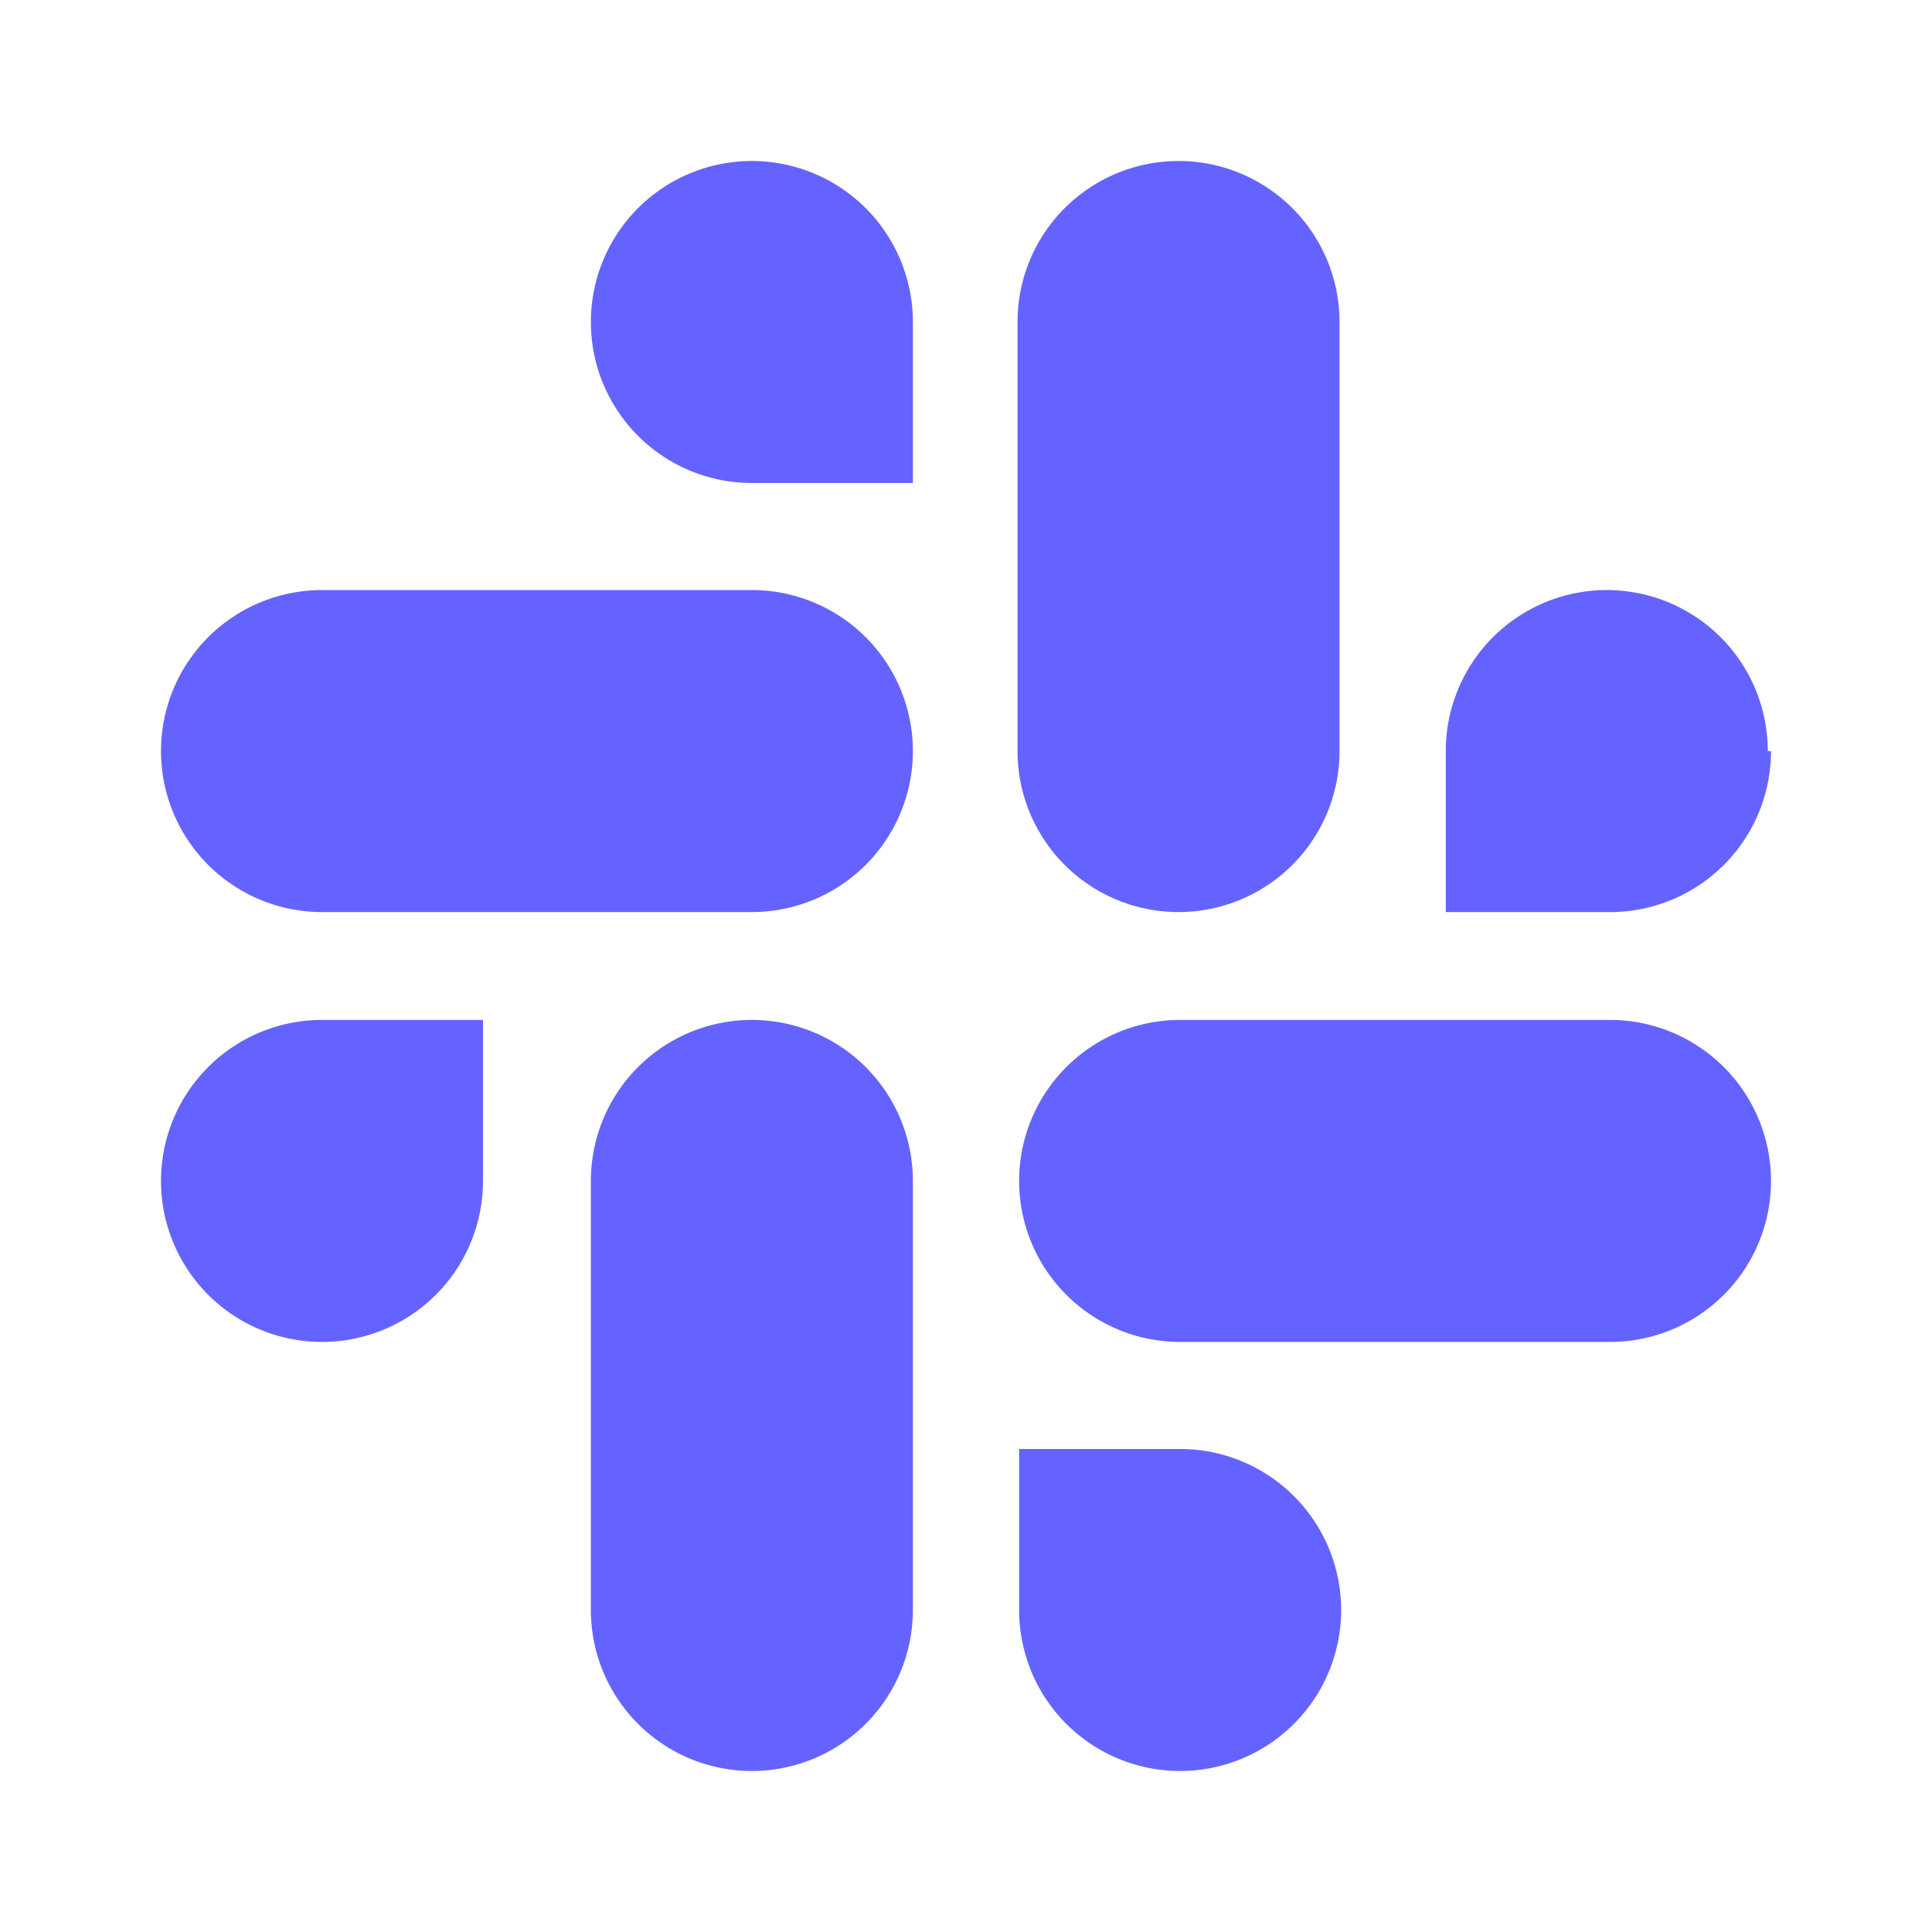 <?xml version="1.0" ?><svg data-name="Layer 1" viewBox="0 0 24 24" xmlns="http://www.w3.org/2000/svg"><path d="M2,14.67a2,2,0,1,0,4,0v-2H4A2,2,0,0,0,2,14.67Zm12.64-3.34a2,2,0,0,0,2-2V4a2,2,0,1,0-4,0V9.33A2,2,0,0,0,14.66,11.33Zm7.32-2a2,2,0,1,0-4,0v2h2A2,2,0,0,0,22,9.33ZM9.34,12.67a2,2,0,0,0-2,2V20a2,2,0,1,0,4,0V14.67A2,2,0,0,0,9.34,12.67ZM14.66,18h-2v2a2,2,0,1,0,2-2ZM20,12.67H14.66a2,2,0,0,0,0,4H20a2,2,0,0,0,0-4ZM9.34,7.33H4a2,2,0,1,0,0,4H9.34a2,2,0,0,0,0-4ZM9.34,2a2,2,0,0,0,0,4h2V4A2,2,0,0,0,9.34,2Z" fill="#6563ff"/></svg>